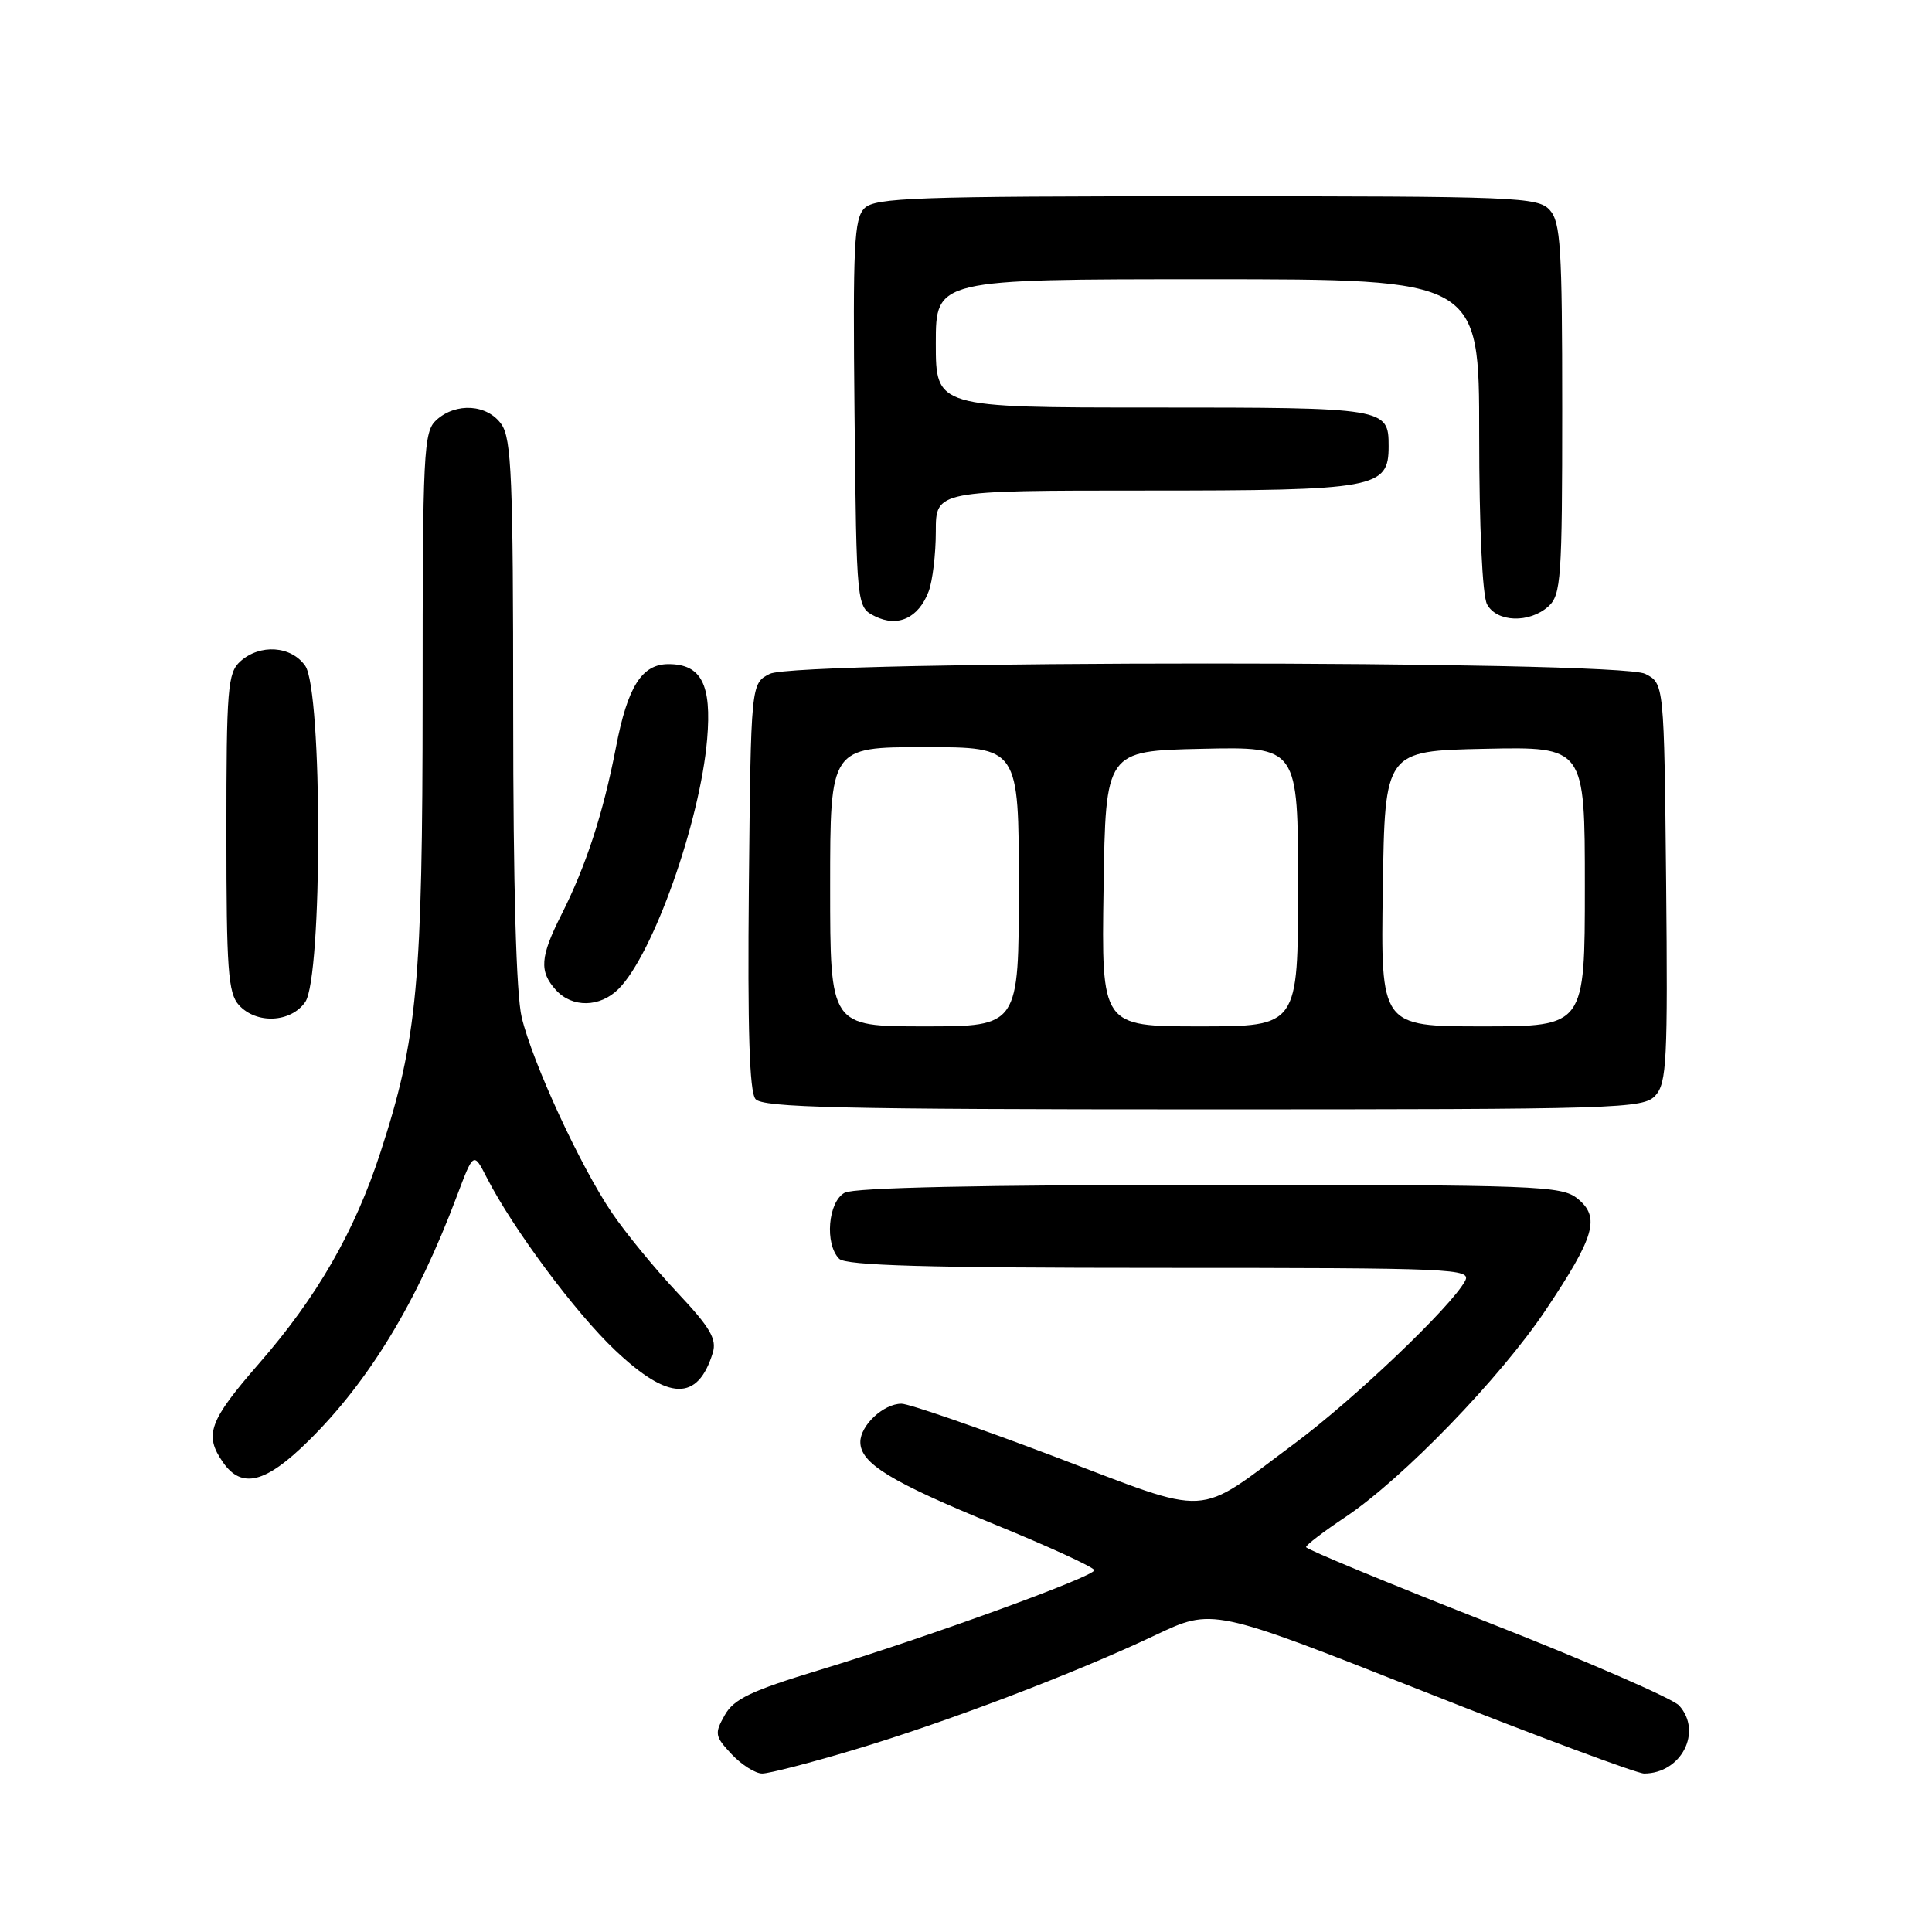 <?xml version="1.0" encoding="UTF-8" standalone="no"?>
<!DOCTYPE svg PUBLIC "-//W3C//DTD SVG 1.1//EN" "http://www.w3.org/Graphics/SVG/1.1/DTD/svg11.dtd" >
<svg xmlns="http://www.w3.org/2000/svg" xmlns:xlink="http://www.w3.org/1999/xlink" version="1.1" viewBox="0 0 256 256">
 <g >
 <path fill="currentColor"
d=" M 113.08 231.88 C 125.38 228.21 142.47 221.70 153.08 216.67 C 160.66 213.07 160.66 213.07 188.41 224.03 C 203.67 230.07 216.92 235.00 217.85 235.00 C 222.77 235.00 225.63 229.46 222.49 225.99 C 221.67 225.08 210.21 220.09 197.03 214.92 C 183.85 209.74 173.06 205.28 173.06 205.00 C 173.05 204.72 175.40 202.93 178.28 201.01 C 185.88 195.93 198.78 182.60 204.79 173.62 C 211.34 163.83 212.07 161.29 209.04 158.83 C 206.92 157.11 203.86 157.00 160.32 157.00 C 130.21 157.00 113.19 157.36 111.93 158.04 C 109.72 159.22 109.25 164.85 111.20 166.80 C 112.09 167.69 122.92 168.00 153.74 168.00 C 192.80 168.00 195.02 168.10 194.12 169.75 C 192.28 173.16 179.39 185.44 171.58 191.24 C 158.19 201.18 160.91 201.04 139.69 192.99 C 129.54 189.15 120.44 186.00 119.45 186.00 C 117.07 186.00 114.00 188.87 114.00 191.08 C 114.00 193.90 118.01 196.35 131.96 202.06 C 139.13 204.99 145.00 207.70 145.00 208.06 C 145.00 208.91 122.79 216.98 108.50 221.31 C 99.49 224.05 97.23 225.13 96.03 227.27 C 94.65 229.71 94.72 230.07 96.95 232.45 C 98.27 233.85 100.09 235.00 101.00 235.00 C 101.91 235.00 107.34 233.60 113.08 231.88 Z  M 40.83 190.97 C 48.89 183.04 55.24 172.58 60.51 158.56 C 62.75 152.61 62.75 152.61 64.51 156.06 C 67.97 162.81 76.23 173.93 81.51 178.92 C 88.60 185.63 92.46 185.73 94.45 179.25 C 95.00 177.43 94.10 175.89 89.73 171.25 C 86.76 168.09 82.86 163.33 81.06 160.67 C 76.87 154.47 70.58 140.84 69.13 134.81 C 68.40 131.77 68.00 117.47 68.00 94.28 C 68.00 63.46 67.78 58.13 66.44 56.22 C 64.58 53.57 60.44 53.29 57.83 55.65 C 56.12 57.20 56.00 59.68 56.00 92.40 C 55.99 130.35 55.32 137.61 50.41 152.70 C 47.01 163.16 42.02 171.84 34.36 180.63 C 27.69 188.28 27.01 190.14 29.56 193.78 C 32.03 197.32 35.19 196.53 40.83 190.97 Z  M 219.36 145.15 C 220.85 143.51 221.00 140.41 220.77 116.93 C 220.50 90.56 220.50 90.56 218.00 89.29 C 214.37 87.46 105.63 87.46 102.00 89.29 C 99.50 90.56 99.50 90.56 99.23 117.41 C 99.05 136.38 99.30 144.66 100.11 145.63 C 101.05 146.76 111.34 147.00 159.47 147.00 C 214.82 147.00 217.77 146.91 219.36 145.15 Z  M 40.44 132.78 C 42.74 129.50 42.74 91.50 40.44 88.22 C 38.58 85.57 34.44 85.29 31.83 87.65 C 30.17 89.16 30.00 91.24 30.00 110.33 C 30.00 128.48 30.23 131.59 31.65 133.17 C 33.97 135.73 38.52 135.52 40.44 132.78 Z  M 81.96 131.04 C 86.54 126.46 92.77 108.90 93.70 97.95 C 94.32 90.69 92.93 88.00 88.58 88.00 C 85.04 88.00 83.16 90.98 81.61 99.06 C 79.91 107.82 77.67 114.70 74.38 121.22 C 71.57 126.79 71.43 128.71 73.65 131.17 C 75.81 133.56 79.50 133.50 81.96 131.04 Z  M 123.05 78.37 C 123.57 77.00 124.00 73.42 124.00 70.43 C 124.00 65.00 124.00 65.00 151.78 65.00 C 182.38 65.00 184.00 64.71 184.00 59.14 C 184.00 54.05 183.71 54.00 152.80 54.00 C 124.00 54.00 124.00 54.00 124.00 45.50 C 124.00 37.00 124.00 37.00 160.00 37.00 C 196.00 37.00 196.00 37.00 196.00 57.57 C 196.00 69.83 196.42 78.91 197.04 80.07 C 198.32 82.47 202.66 82.61 205.17 80.35 C 206.85 78.83 207.00 76.65 207.00 54.17 C 207.00 32.76 206.79 29.43 205.35 27.83 C 203.79 26.11 201.05 26.00 159.92 26.00 C 121.26 26.00 115.96 26.19 114.55 27.59 C 113.17 28.97 113.00 32.49 113.23 54.81 C 113.50 80.44 113.50 80.44 115.94 81.66 C 118.96 83.16 121.71 81.90 123.05 78.37 Z  M 110.00 117.50 C 110.00 99.00 110.00 99.00 122.50 99.00 C 135.00 99.00 135.00 99.00 135.00 117.50 C 135.00 136.00 135.00 136.00 122.50 136.00 C 110.00 136.00 110.00 136.00 110.00 117.50 Z  M 146.23 117.75 C 146.50 99.50 146.50 99.50 159.25 99.22 C 172.00 98.94 172.00 98.94 172.00 117.47 C 172.00 136.00 172.00 136.00 158.98 136.00 C 145.95 136.00 145.95 136.00 146.23 117.75 Z  M 183.23 117.75 C 183.50 99.50 183.50 99.50 196.75 99.22 C 210.00 98.94 210.00 98.94 210.00 117.47 C 210.00 136.00 210.00 136.00 196.48 136.00 C 182.95 136.00 182.95 136.00 183.23 117.75 Z "/>
</g>
</svg>